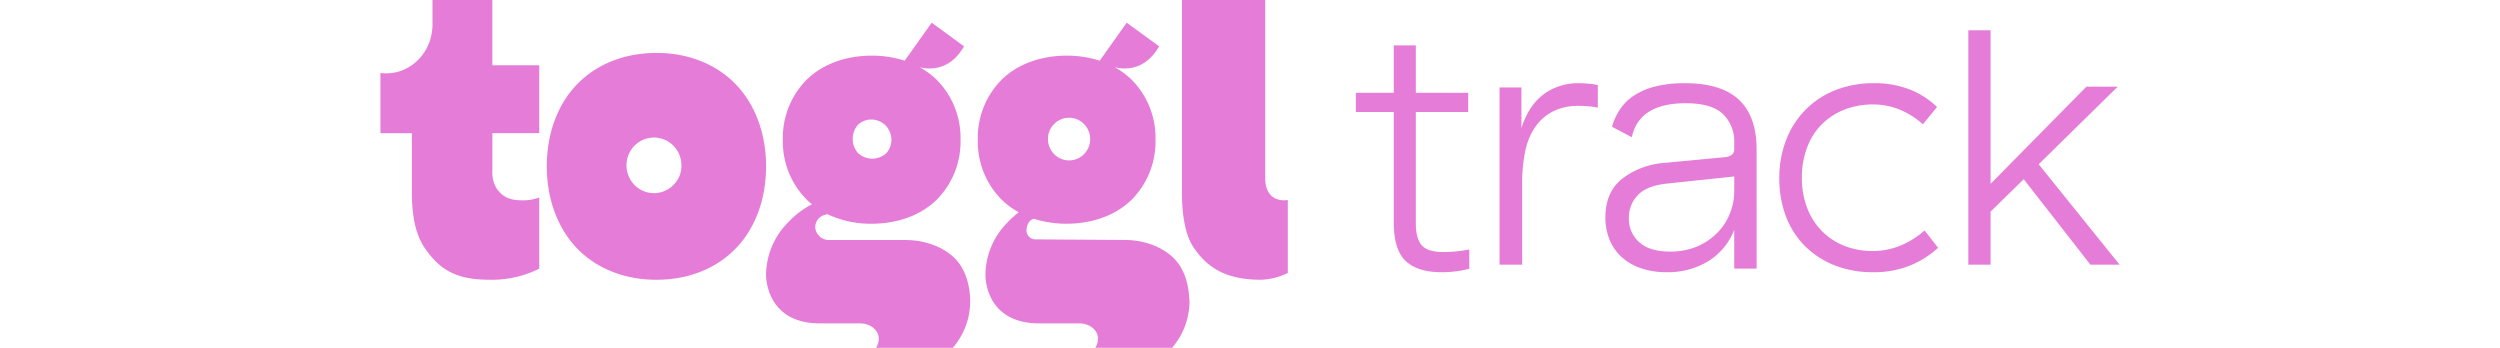 <svg height="32" viewBox="0 0 230 46"><g fill="#e57cd8" fill-rule="nonzero"><path d="M142.232 35.881c-.627.082-1.258.121-1.89.119-2.098 0-3.675-.486-4.728-1.459-1.054-.973-1.587-2.661-1.6-5.067V14.811H129v-2.536h5.015V6h2.916v6.275h6.926v2.536h-6.926v14.804c0 1.252.254 2.197.764 2.8.509.601 1.433.913 2.768.913.639.005 1.277-.026 1.912-.092.54-.062 1.08-.14 1.625-.237v2.54c-.587.153-1.184.27-1.786.351M63.171 16.48a2.625 2.625 0 013.628.11 2.7 2.7 0 01.109 3.669 2.778 2.778 0 01-3.737 0 2.858 2.858 0 010-3.78m14.827 23.145c-.07-2.026-.657-4.168-2.161-5.578-1.681-1.58-4.112-2.302-6.37-2.302h-10.09a1.816 1.816 0 01-1.874-1.687c0-.766.511-1.436 1.244-1.633 0 0 .172-.044.357-.102a13.453 13.453 0 005.867 1.267c3.088 0 6.216-.92 8.492-3.074a10.902 10.902 0 003.256-8.032 10.897 10.897 0 00-3.256-8.032 10.269 10.269 0 00-2.144-1.557c2.135.5 4.346-.12 5.863-2.77L72.903 3l-3.569 5.029a14.105 14.105 0 00-4.363-.67c-3.088 0-6.22.924-8.496 3.08a10.897 10.897 0 00-3.256 8.03 10.897 10.897 0 003.256 8.032c.19.183.393.353.595.522l-.44.223a12.085 12.085 0 00-2.815 2.271 9.913 9.913 0 00-2.815 6.8s-.172 6.453 7.147 6.453h5.294c1.222 0 2.461.785 2.461 2.016 0 .43-.122.852-.353 1.214h10.147a9.461 9.461 0 002.302-6.376M89.02 16.484A2.766 2.766 0 0192.55 16a2.838 2.838 0 011.121 3.419 2.784 2.784 0 01-3.114 1.746 2.813 2.813 0 01-2.273-2.772 2.65 2.65 0 01.737-1.91m17.947 23.133c-.07-2.026-.657-4.168-2.162-5.579-1.681-1.58-4.113-2.303-6.372-2.303l-11.694-.076a1.183 1.183 0 01-.9-.296 1.21 1.21 0 01-.402-.864c0-.572.282-1.42.988-1.562 1.399.44 2.856.66 4.32.651 3.09 0 6.218-.92 8.5-3.075a10.905 10.905 0 003.257-8.034 10.9 10.9 0 00-3.257-8.034 10.299 10.299 0 00-2.136-1.549c2.14.5 4.347-.12 5.87-2.772L98.692 3l-3.57 5.03a14.11 14.11 0 00-4.364-.67c-3.09 0-6.222.925-8.5 3.08a10.9 10.9 0 00-3.256 8.034 10.9 10.9 0 003.257 8.035 10.404 10.404 0 002.162 1.562c-.57.44-1.102.927-1.593 1.455a9.916 9.916 0 00-2.816 6.802s-.194 6.44 7.123 6.44h5.295c1.223 0 2.463.786 2.463 2.018 0 .43-.122.852-.353 1.214h10.15a9.464 9.464 0 002.307-6.378M120 36.124v-9.67c-2.217.282-2.99-1.284-2.99-2.838V0H106v25.38c0 3.143.449 5.779 1.602 7.436 1.747 2.514 4.108 4.166 8.807 4.184a8.908 8.908 0 003.591-.898M38.872 24.33a3.6 3.6 0 01-4.597.673 3.7 3.7 0 01-1.493-4.453 3.625 3.625 0 014.053-2.298c1.721.323 2.97 1.843 2.97 3.615.025.914-.31 1.8-.933 2.462m8.127-13.174C44.185 8.247 40.33 7 36.502 7c-3.828 0-7.687 1.242-10.5 4.155C23.261 13.985 22 17.947 22 21.998c0 4.05 1.285 8.016 4.001 10.847C28.815 35.753 32.67 37 36.502 37c3.833 0 7.683-1.247 10.497-4.155C49.742 30.015 51 26.053 51 21.998c0-4.056-1.28-8.012-4.001-10.843M18.75 26.493c-1.846 0-2.602-.562-3.285-1.424a3.91 3.91 0 01-.66-2.456V17.61H21V8.63h-6.196V0h-7.92v3.228c0 3.593-2.747 6.475-6.137 6.475-.25 0-.5-.017-.747-.049v7.957h4.16v7.983c0 3.144.57 5.573 1.715 7.225 1.77 2.524 3.724 4.176 8.508 4.176 2.294.06 4.567-.444 6.617-1.468v-9.403a6.404 6.404 0 01-2.263.373M153.84 12.454a7.773 7.773 0 014.756-1.451c.807.012 1.611.09 2.404.232v3.002a9.946 9.946 0 00-1.275-.188c-.39-.031-.785-.049-1.175-.049a7.436 7.436 0 00-3.61.798 6.448 6.448 0 00-2.33 2.156 9.085 9.085 0 00-1.248 3.234 20.46 20.46 0 00-.367 3.984V35H148V11.564h2.894v5.368c.656-2.003 1.638-3.506 2.945-4.457M170.203 24.272c-1.843.19-3.154.71-3.931 1.557a4.222 4.222 0 00-1.167 2.943 4.145 4.145 0 001.385 3.276c.907.814 2.259 1.221 4.053 1.221a8.936 8.936 0 003.631-.693 8.333 8.333 0 002.656-1.817 7.593 7.593 0 001.652-2.564c.368-.93.557-1.919.558-2.917v-1.942l-8.837.936zm-6.31-9.759a6.506 6.506 0 011.843-1.843 8.99 8.99 0 012.819-1.221 15.748 15.748 0 013.93-.448c3.236 0 5.63.734 7.186 2.202 1.556 1.467 2.332 3.668 2.329 6.603V35.52h-2.96v-5.122a8.475 8.475 0 01-3.472 4.165 10.18 10.18 0 01-5.41 1.436 10.381 10.381 0 01-3.523-.55 7.284 7.284 0 01-2.547-1.508 6.348 6.348 0 01-1.557-2.3 7.695 7.695 0 01-.53-2.868c0-2.234.735-3.941 2.205-5.122a10.355 10.355 0 015.56-2.103l8.058-.765c.812-.099 1.216-.448 1.216-1.007v-.859a5.02 5.02 0 00-1.507-3.852c-1.004-.943-2.638-1.414-4.902-1.414-4.112 0-6.491 1.5-7.136 4.5l-2.623-1.39a8.25 8.25 0 011.021-2.238M185.896 18.54a11.621 11.621 0 012.532-3.983 11.395 11.395 0 013.974-2.628 13.72 13.72 0 015.128-.928 12.8 12.8 0 014.667.812 10.94 10.94 0 013.66 2.338l-1.866 2.288a10.77 10.77 0 00-3.043-1.931 9.134 9.134 0 00-3.58-.692 10.072 10.072 0 00-3.78.692 8.75 8.75 0 00-2.967 1.931 8.5 8.5 0 00-1.938 3.056 11.061 11.061 0 00-.698 4.016c-.018 1.36.219 2.71.698 3.983a8.758 8.758 0 001.938 3.052 8.557 8.557 0 002.967 1.958 9.95 9.95 0 003.731.692 9.51 9.51 0 003.759-.74 11.155 11.155 0 003.132-1.981l1.79 2.293a12.382 12.382 0 01-3.687 2.337 12.643 12.643 0 01-4.922.893 13.549 13.549 0 01-5.123-.928 11.637 11.637 0 01-3.925-2.579 11.149 11.149 0 01-2.488-3.935 14.175 14.175 0 01-.854-5.005c-.016-1.711.287-3.41.895-5.01M210 4v31h2.942v-7.016l4.384-4.283L226.143 35H230l-10.696-13.275 10.453-10.264h-4.14l-12.675 12.852V4z"></path></g></svg>
